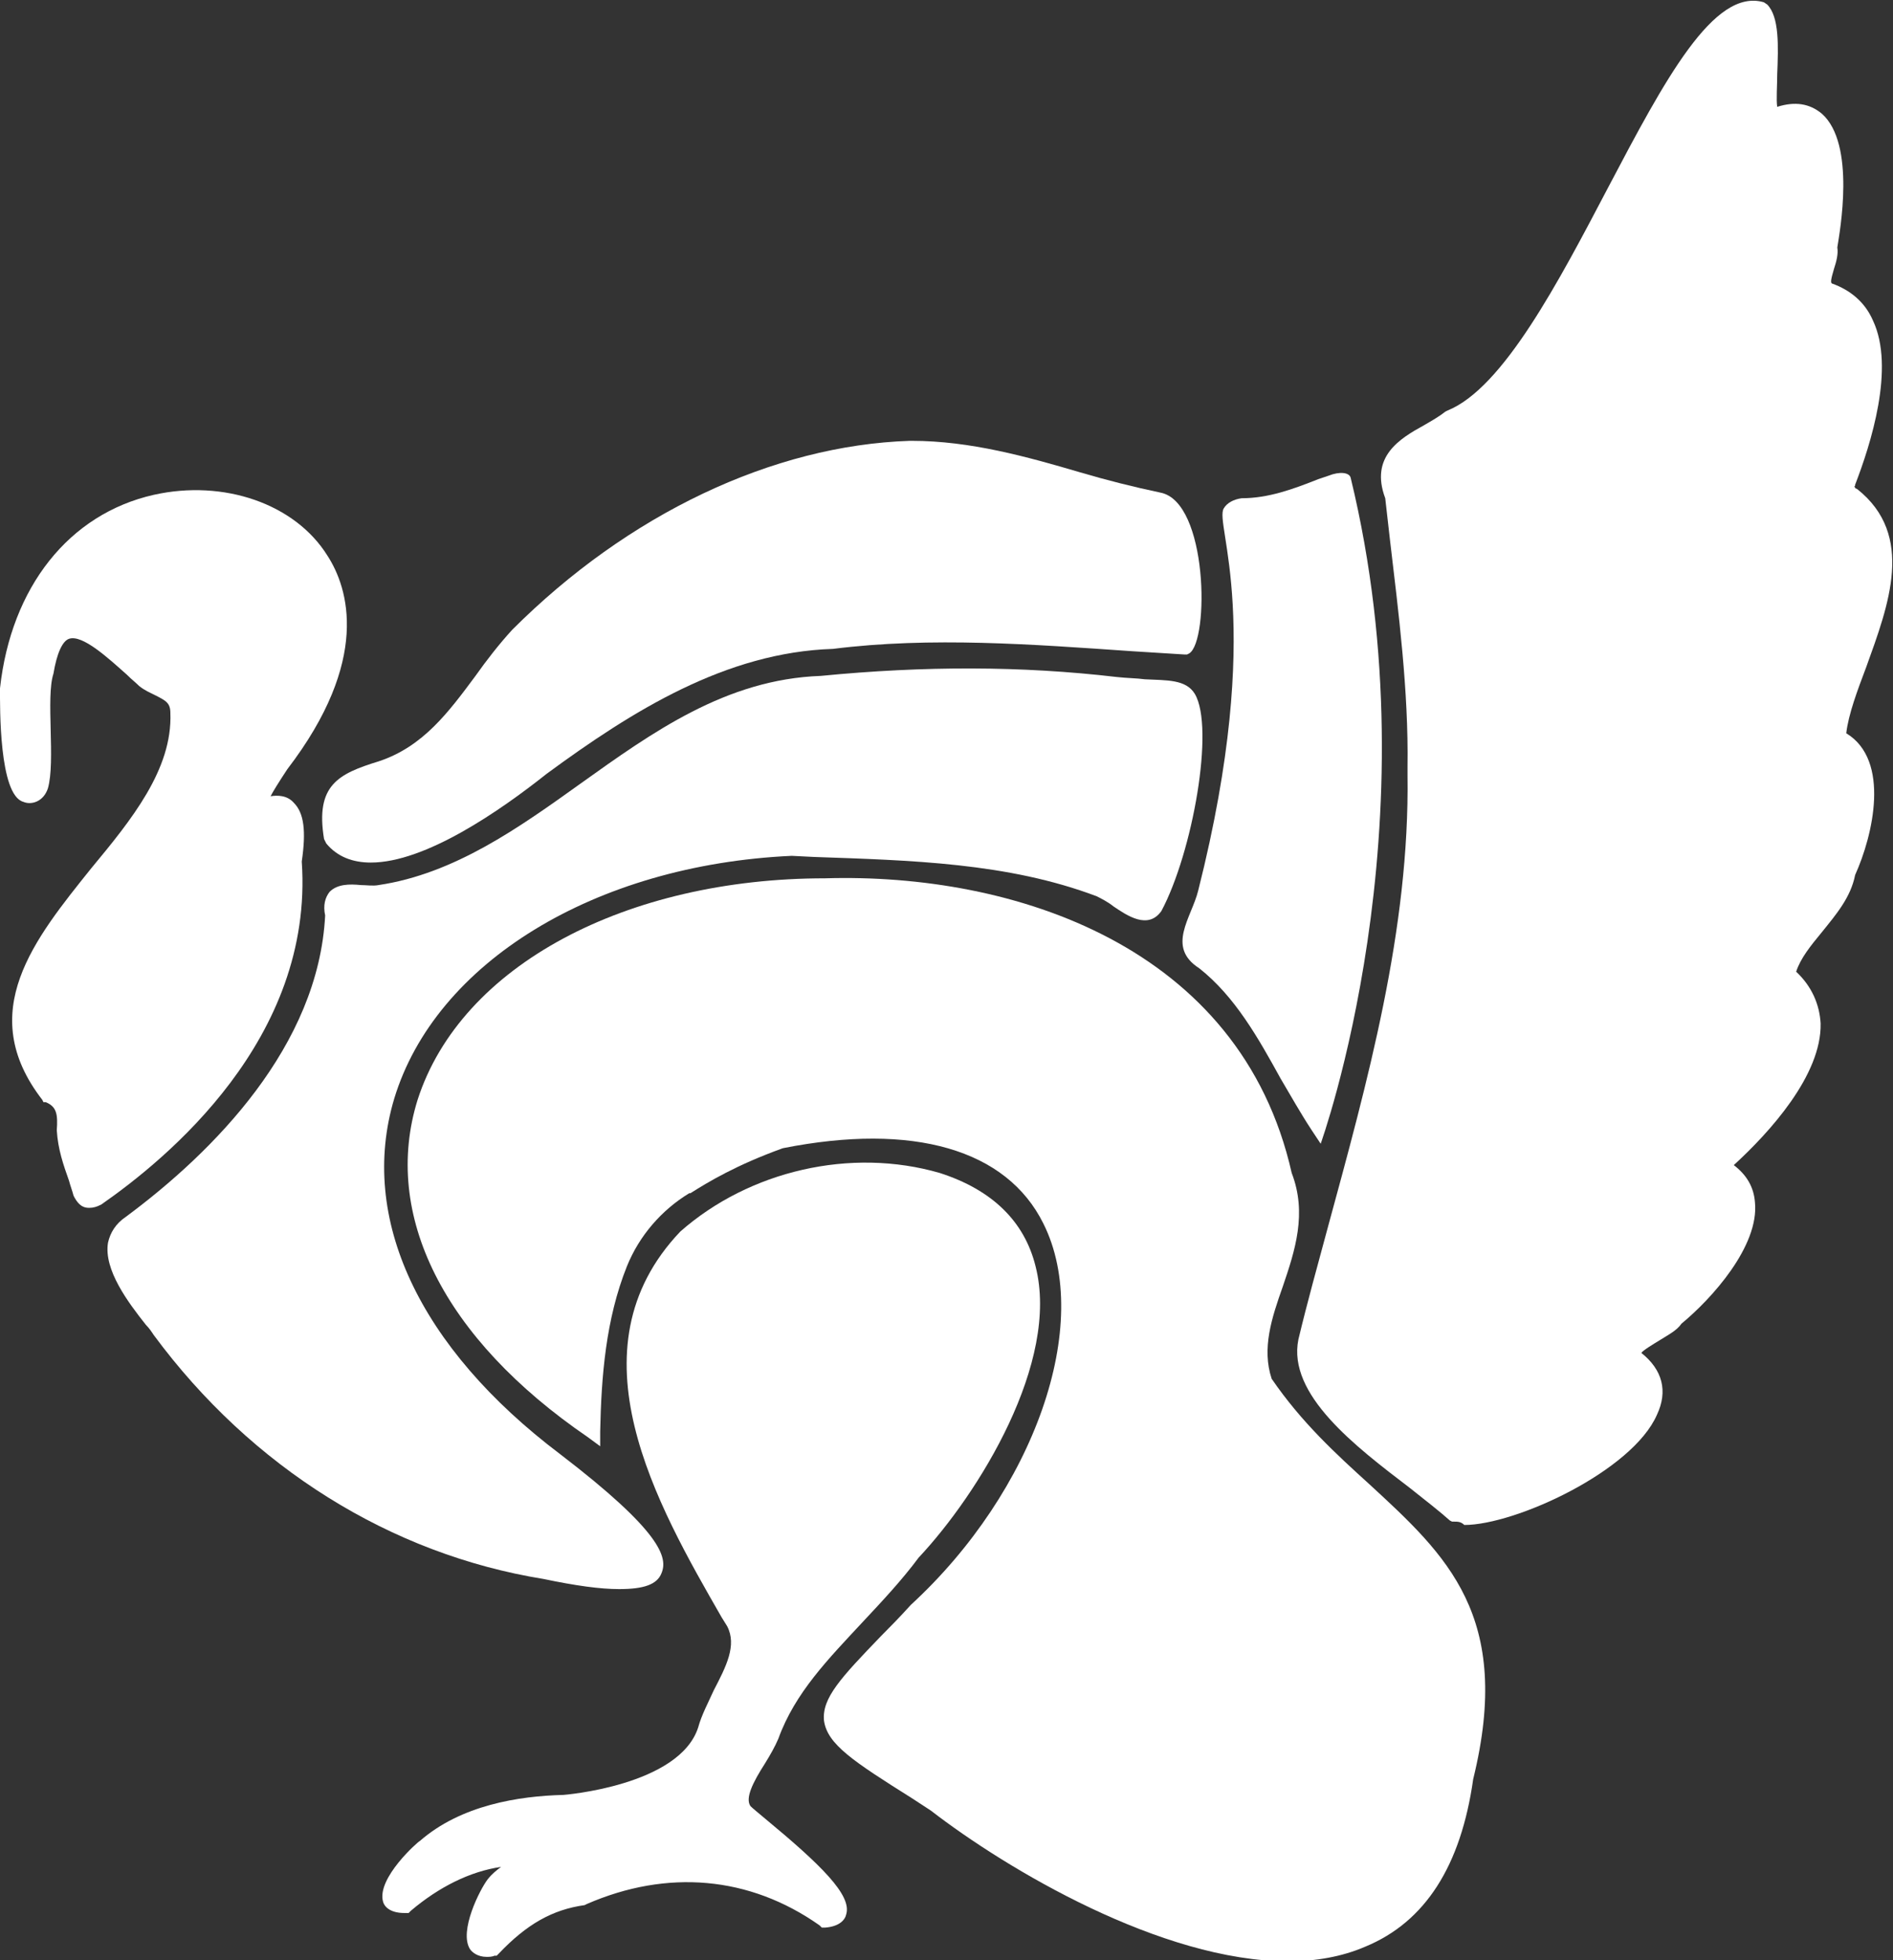 <svg width="56" height="58" viewBox="0 0 56 58" fill="none" xmlns="http://www.w3.org/2000/svg">
<rect x="0" y="0" width="56" height="58" fill="#333333" stroke="none"/>
<g clip-path="url(#clip0_2764_61)">
<path d="M43.022 45.023H42.956L42.89 44.989C42.593 44.723 42.165 44.39 41.704 44.024C40.09 42.793 38.08 41.262 38.41 39.632C38.673 38.534 38.97 37.469 39.266 36.371C40.452 32.012 41.704 27.52 41.638 22.927V22.694C41.671 20.432 41.374 18.136 41.111 15.906L40.979 14.742C40.518 13.51 41.407 12.978 42.132 12.579C42.363 12.445 42.593 12.312 42.758 12.179L42.824 12.146C44.471 11.48 46.118 8.319 47.568 5.557C49.248 2.363 50.697 -0.366 52.179 0.067L52.278 0.133C52.64 0.499 52.608 1.365 52.575 2.196C52.575 2.529 52.542 2.962 52.575 3.161C53.102 2.995 53.53 3.062 53.892 3.361C54.913 4.26 54.419 6.888 54.353 7.321C54.386 7.521 54.32 7.754 54.255 7.953C54.156 8.286 54.156 8.352 54.189 8.386C54.749 8.585 55.177 8.951 55.407 9.484C56.066 10.882 55.342 13.144 54.88 14.342C54.88 14.375 54.88 14.375 54.847 14.409C54.88 14.409 54.88 14.409 54.88 14.442L54.946 14.475C56.659 15.84 55.869 17.903 55.21 19.733C54.946 20.432 54.683 21.131 54.617 21.696C55.934 22.495 55.407 24.724 54.88 25.889C54.749 26.555 54.32 27.054 53.892 27.586C53.563 27.985 53.266 28.351 53.135 28.751C53.596 29.183 53.826 29.716 53.859 30.281C53.892 31.812 52.344 33.509 51.29 34.474C51.685 34.774 51.883 35.14 51.916 35.572C52.047 36.87 50.631 38.434 49.742 39.166C49.61 39.366 49.346 39.499 49.083 39.665C48.918 39.765 48.589 39.965 48.556 40.031C49.182 40.53 49.346 41.163 49.017 41.861C48.292 43.525 44.833 45.122 43.318 45.122C43.219 45.023 43.12 45.023 43.022 45.023Z" fill="white"/>
<path d="M21.313 32.311C21.313 32.278 21.313 32.244 21.313 32.211C21.313 32.244 21.346 32.278 21.346 32.311H21.313ZM20.983 29.915C21.016 29.948 21.049 29.982 21.082 30.015C21.049 30.048 21.049 30.048 21.016 30.081C21.016 30.048 21.016 29.982 20.983 29.915Z" fill="white"/>
<path d="M17.393 42.526L17.755 42.793V42.36C17.788 40.73 17.92 39.032 18.546 37.468C18.908 36.57 19.567 35.805 20.39 35.306C20.39 35.306 20.39 35.306 20.424 35.306C20.951 34.973 21.774 34.474 23.158 33.974C27.012 33.209 29.779 34.008 30.866 36.204C32.348 39.166 30.602 44.124 26.946 47.485C26.616 47.851 26.32 48.15 26.056 48.416C24.87 49.648 24.311 50.246 24.376 50.912C24.475 51.611 25.233 52.11 26.979 53.208L27.539 53.574C29.779 55.304 34.358 58.033 38.113 58.033C38.904 58.033 39.694 57.9 40.386 57.6C42.165 56.868 43.219 55.205 43.581 52.642C44.767 47.817 42.791 46.02 40.518 43.924C39.529 43.026 38.508 42.094 37.619 40.796C37.322 39.898 37.619 38.999 37.948 38.068C38.31 37.003 38.673 35.904 38.212 34.707C36.696 27.985 29.976 25.822 24.409 25.988C18.546 25.988 13.638 28.551 12.353 32.544C11.299 35.938 13.111 39.598 17.393 42.526Z" fill="white"/>
<path d="M3.722 36.005C6.325 34.075 9.421 30.947 9.619 27.087C9.553 26.787 9.619 26.554 9.751 26.388C9.981 26.155 10.344 26.155 10.673 26.188C10.838 26.188 11.035 26.221 11.2 26.188C13.44 25.855 15.351 24.491 17.163 23.193C19.304 21.663 21.478 20.099 24.278 19.999C27.341 19.7 30.207 19.7 33.04 20.032C33.337 20.066 33.633 20.066 33.864 20.099C34.523 20.132 35.083 20.099 35.346 20.531C35.939 21.53 35.28 25.223 34.358 26.954C33.962 27.519 33.337 27.087 32.941 26.82C32.777 26.687 32.579 26.588 32.447 26.521C29.812 25.523 26.913 25.456 24.08 25.356L23.421 25.323C17.591 25.589 12.88 28.484 11.661 32.511C10.607 36.038 12.386 39.865 16.57 43.026C19.567 45.322 19.765 46.087 19.567 46.553C19.435 46.886 19.04 47.019 18.315 47.019C17.755 47.019 17.031 46.919 16.075 46.719C11.562 45.987 7.445 43.425 4.546 39.499C4.48 39.399 4.414 39.299 4.315 39.199C3.788 38.534 3.064 37.569 3.195 36.77C3.261 36.471 3.426 36.204 3.722 36.005Z" fill="white"/>
<path d="M12.419 54.473C13.638 53.408 15.351 53.142 16.668 53.109C16.668 53.109 20.094 52.843 20.654 51.112C20.753 50.746 20.951 50.38 21.115 50.014C21.478 49.316 21.807 48.683 21.511 48.117L21.346 47.851C19.435 44.524 16.8 39.932 20.127 36.438C22.169 34.641 25.167 33.942 27.802 34.707C29.351 35.206 30.306 36.138 30.635 37.469C31.36 40.298 28.955 44.191 27.176 46.088C26.682 46.753 26.089 47.386 25.529 47.984C24.508 49.083 23.52 50.081 23.026 51.445C22.927 51.678 22.795 51.911 22.631 52.177C22.268 52.743 22.038 53.209 22.202 53.442C22.268 53.508 22.433 53.641 22.631 53.808C24.278 55.172 25.2 56.071 25.035 56.636C25.002 56.803 24.838 57.002 24.409 57.035H24.311L24.245 56.969C22.169 55.505 19.732 55.305 17.36 56.337L17.294 56.37C16.339 56.503 15.581 56.936 14.758 57.801L14.692 57.867H14.626C14.56 57.901 14.461 57.901 14.395 57.901C14.132 57.901 13.967 57.768 13.901 57.668C13.572 57.135 14.198 55.904 14.428 55.605C14.56 55.438 14.692 55.338 14.823 55.239C13.901 55.372 12.979 55.838 12.155 56.536L12.089 56.603H11.991H11.958C11.529 56.603 11.365 56.403 11.332 56.27C11.134 55.571 12.386 54.473 12.419 54.473Z" fill="white"/>
<path d="M5.04 21.097C5.04 20.798 4.908 20.731 4.579 20.565C4.447 20.498 4.283 20.432 4.118 20.299C4.019 20.199 3.887 20.099 3.756 19.966C3.196 19.467 2.438 18.768 2.043 18.901C1.845 18.968 1.68 19.334 1.581 19.933C1.351 20.632 1.647 22.528 1.417 23.327C1.285 23.726 0.923 23.826 0.692 23.726C-0.033 23.527 0 20.898 0 20.365C0.33 17.37 2.043 15.208 4.546 14.642C6.621 14.176 8.73 14.908 9.685 16.439C10.311 17.404 10.97 19.534 8.499 22.761C8.236 23.16 8.071 23.427 8.005 23.56C8.203 23.527 8.499 23.527 8.697 23.759C8.993 24.059 9.059 24.591 8.927 25.49C9.29 30.747 4.908 34.308 2.998 35.639C2.866 35.706 2.767 35.739 2.636 35.739C2.471 35.739 2.339 35.672 2.207 35.439L2.174 35.373C2.141 35.24 2.076 35.073 2.043 34.94C1.878 34.474 1.713 34.008 1.68 33.443C1.713 32.977 1.68 32.744 1.351 32.611H1.285L1.252 32.544C-0.757 29.949 1.021 27.786 2.701 25.689C3.887 24.259 5.106 22.761 5.04 21.097Z" fill="white"/>
<path d="M35.181 19.333L35.115 19.366H35.05C34.523 19.333 33.995 19.3 33.468 19.267C30.57 19.067 27.539 18.834 24.64 19.2C21.478 19.3 18.711 21.03 16.174 22.894C14.791 23.992 12.584 25.522 10.97 25.522C10.443 25.522 9.981 25.356 9.652 24.957L9.586 24.824C9.323 23.226 10.014 22.894 11.2 22.528C12.518 22.095 13.275 21.064 14.066 19.999C14.396 19.533 14.758 19.067 15.153 18.634C18.579 15.207 22.861 13.177 26.913 13.044C26.946 13.044 26.979 13.044 26.979 13.044C28.692 13.044 30.372 13.51 31.953 13.976C32.744 14.209 33.534 14.408 34.325 14.575C35.741 14.841 35.774 18.967 35.181 19.333Z" fill="white"/>
<path d="M39.069 33.842L38.805 33.443C38.476 32.944 38.179 32.411 37.883 31.912C37.224 30.714 36.532 29.483 35.478 28.651C34.49 28.019 35.248 27.154 35.445 26.355C37.455 18.402 35.907 15.507 36.203 15.041C36.302 14.875 36.499 14.775 36.73 14.742C37.521 14.742 38.245 14.476 39.003 14.176L39.3 14.076C39.629 13.943 39.925 13.976 39.958 14.143C42.462 24.458 39.069 33.842 39.069 33.842Z" fill="white"/>
</g>
<defs>
<clipPath id="clip0_2764_61">
<rect width="56" height="58" fill="white"/>
</clipPath>
</defs>
</svg>
